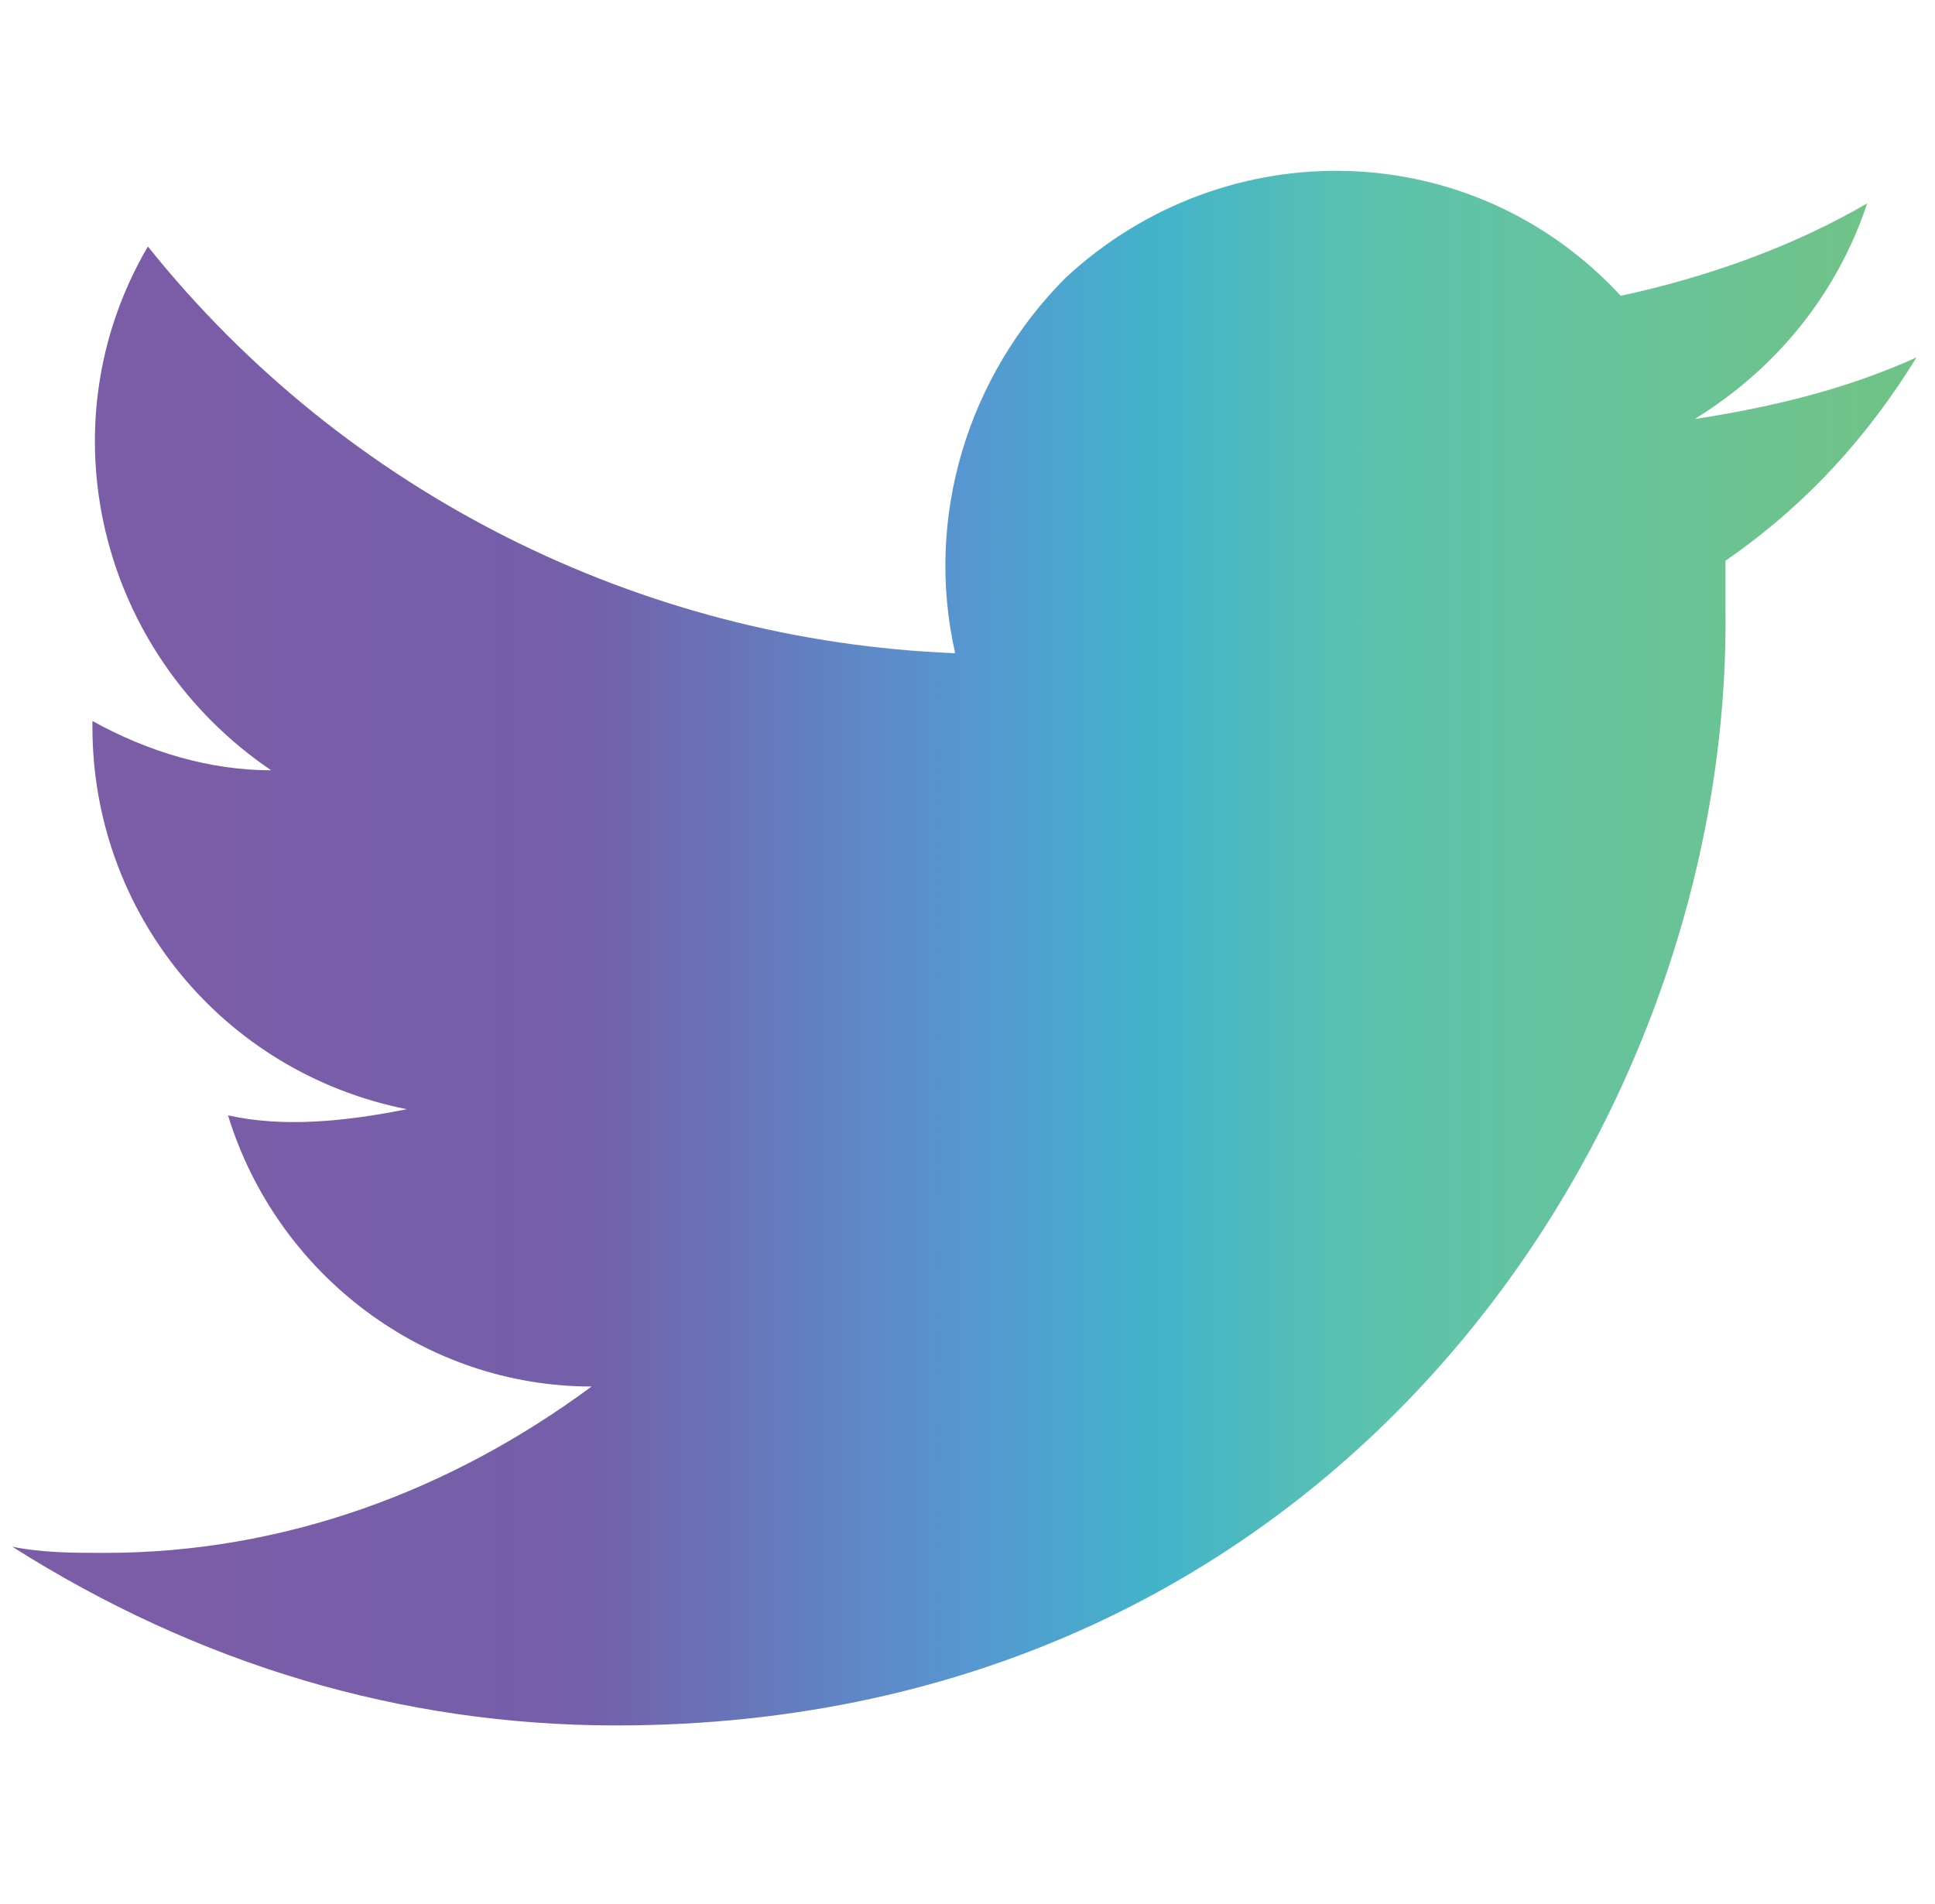 <?xml version="1.0" encoding="utf-8"?>
<!-- Generator: Adobe Illustrator 27.3.1, SVG Export Plug-In . SVG Version: 6.00 Build 0)  -->
<!DOCTYPE svg PUBLIC "-//W3C//DTD SVG 1.1//EN" "http://www.w3.org/Graphics/SVG/1.1/DTD/svg11.dtd">
<svg version="1.1" xmlns:x="http://ns.adobe.com/Extensibility/1.0/" xmlns:i="http://ns.adobe.com/AdobeIllustrator/10.0/" xmlns:graph="http://ns.adobe.com/Graphs/1.0/"
	 xmlns="http://www.w3.org/2000/svg" xmlns:xlink="http://www.w3.org/1999/xlink" x="0px" y="0px" viewBox="0 0 31.4 30.9"
	 style="enable-background:new 0 0 31.4 30.9;" xml:space="preserve">
<style type="text/css">
	.st0{fill:url(#e_00000079483216256885690890000016373019439315468944_);}
	.st1{display:none;fill:none;stroke:url(#SVGID_1_);stroke-width:10;}
</style>
<g id="a">
	<g id="b">
		<g id="c">
			
				<linearGradient id="e_00000116232584806613712280000004200697091271133364_" gradientUnits="userSpaceOnUse" x1="0.2" y1="15.435" x2="31.19" y2="15.435">
				<stop  offset="8.000000e-02" style="stop-color:#7B5CA7"/>
				<stop  offset="0.3" style="stop-color:#745FA9"/>
				<stop  offset="0.5" style="stop-color:#5697D1"/>
				<stop  offset="0.6" style="stop-color:#42B4CA"/>
				<stop  offset="0.72" style="stop-color:#5EC3AC"/>
				<stop  offset="0.97" style="stop-color:#70C388"/>
			</linearGradient>
			<path id="e" style="fill:url(#e_00000116232584806613712280000004200697091271133364_);" d="M28,9.1c0,0.3,0,0.6,0,0.8
				C28.1,18.3,21.7,28,10,28l0,0c-3.5,0-6.8-1-9.8-2.9c0.5,0.1,1,0.1,1.5,0.1c2.9,0,5.6-1,7.9-2.7c-2.7,0-5.1-1.8-5.9-4.4
				c0.9,0.2,1.9,0.1,2.9-0.1c-3-0.6-5.1-3.2-5.1-6.2v-0.1c0.9,0.5,1.9,0.8,2.9,0.8c-2.8-1.9-3.7-5.6-2-8.5c3.2,4,8,6.4,13.1,6.6
				c-0.5-2.2,0.2-4.5,1.8-6.1c2.6-2.4,6.6-2.3,9,0.3c1.4-0.3,2.8-0.8,4-1.5c-0.5,1.5-1.5,2.7-2.8,3.5c1.3-0.2,2.5-0.5,3.6-1
				C30.3,7.1,29.3,8.2,28,9.1L28,9.1L28,9.1z"/>
		</g>
	</g>
	
		<linearGradient id="SVGID_1_" gradientUnits="userSpaceOnUse" x1="-226.46" y1="11.7" x2="269.859" y2="11.7" gradientTransform="matrix(6.123234e-17 1 -1 6.123234e-17 28.2 -6.2)">
		<stop  offset="8.000000e-02" style="stop-color:#7B5CA7"/>
		<stop  offset="0.3" style="stop-color:#745FA9"/>
		<stop  offset="0.5" style="stop-color:#5697D1"/>
		<stop  offset="0.6" style="stop-color:#42B4CA"/>
		<stop  offset="0.72" style="stop-color:#5EC3AC"/>
		<stop  offset="0.97" style="stop-color:#70C388"/>
	</linearGradient>
	<path class="st1" d="M231.1,122.1l0-213.2c0-10.7-5.7-20.6-15-26L31.5-223.6c-9.3-5.4-20.7-5.4-30,0l-184.6,106.6
		c-9.3,5.4-15,15.3-15,26l0,213.2c0,10.7,5.7,20.6,15,26L1.5,254.6c9.3,5.4,20.7,5.4,30,0l184.6-106.6
		C225.4,142.7,231.1,132.8,231.1,122.1z"/>
</g>
<g id="Layer_2">
</g>
</svg>
